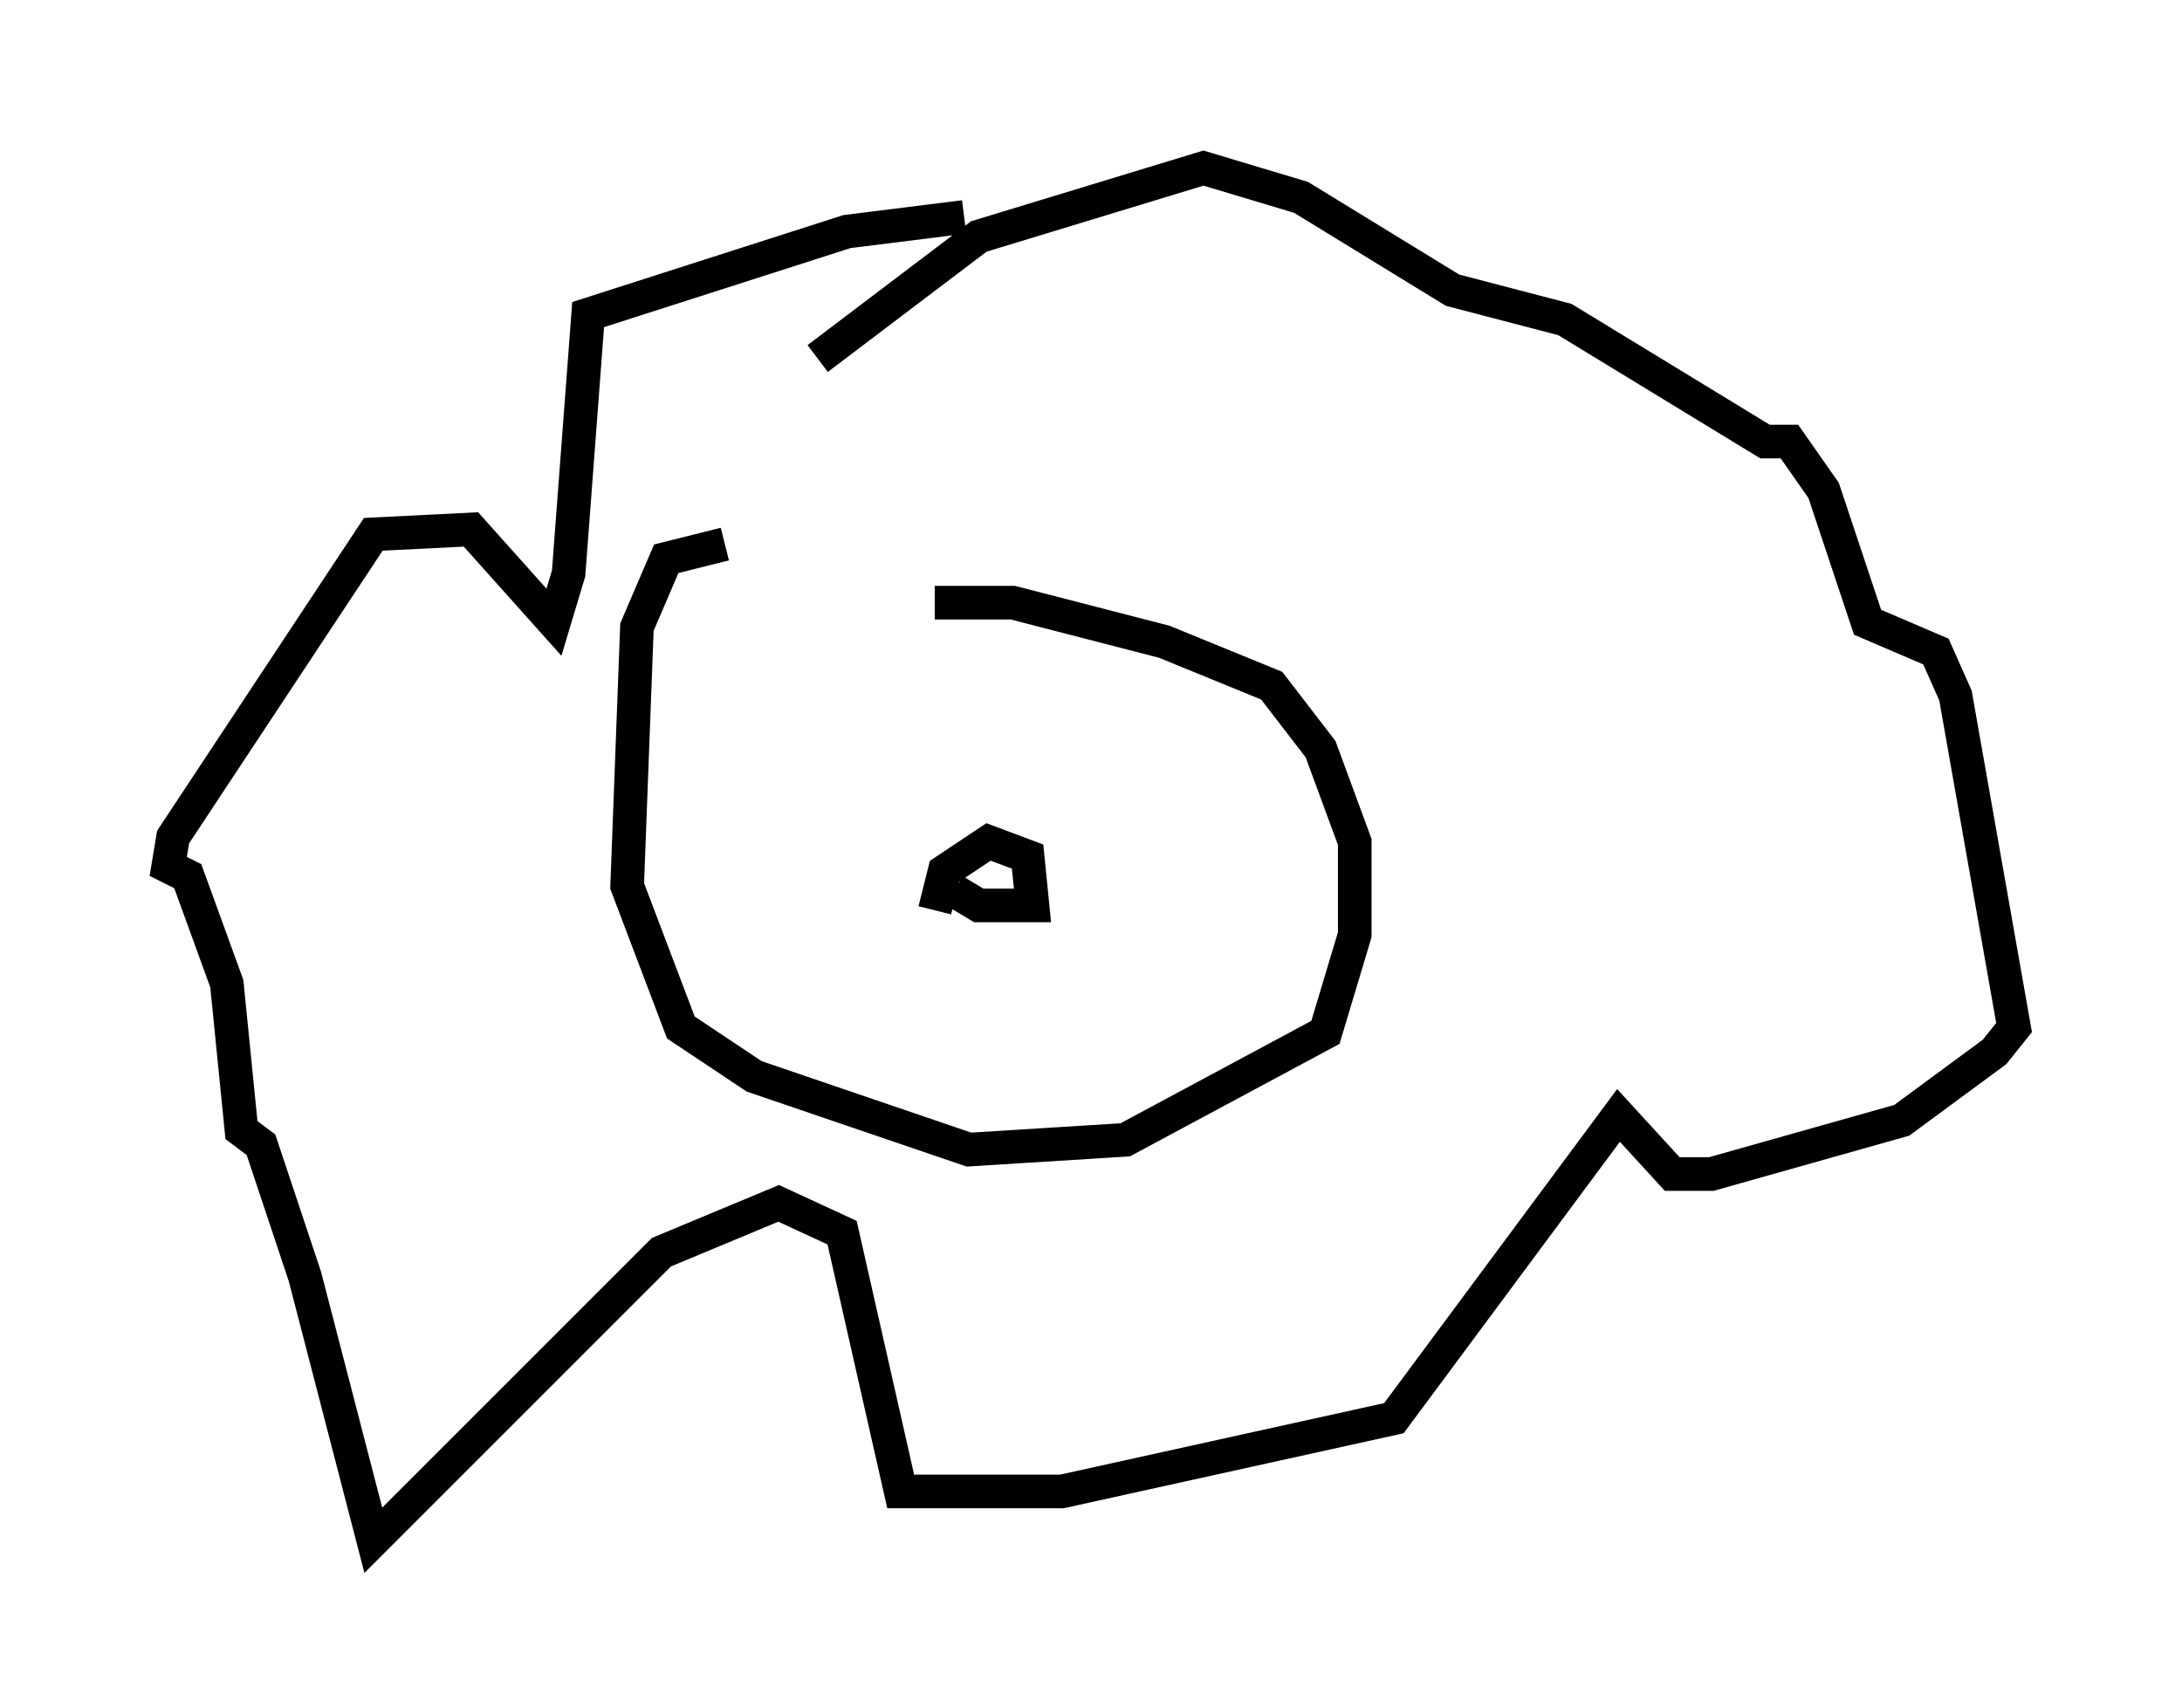 <?xml version="1.0" encoding="utf-8" ?>
<svg baseProfile="full" height="50.816" version="1.1" width="64.905" xmlns="http://www.w3.org/2000/svg" xmlns:ev="http://www.w3.org/2001/xml-events" xmlns:xlink="http://www.w3.org/1999/xlink"><defs /><rect fill="white" height="50.816" width="64.905" x="0" y="0" /><path d="M20.978, 21.559 m6.827, -3.631 l2.324, 0.0 4.503, 1.162 l3.196, 1.307 1.453, 1.888 l1.017, 2.76 0.0, 2.76 l-0.872, 2.905 -5.955, 3.196 l-4.648, 0.291 -6.391, -2.179 l-2.179, -1.453 -1.598, -4.212 l0.291, -7.698 0.872, -2.034 l1.743, -0.436 m6.246, 10.894 l0.291, -1.162 1.307, -0.872 l1.162, 0.436 0.145, 1.453 l-1.598, 0.0 -0.726, -0.436 m0.291, -20.045 l-3.486, 0.436 -7.698, 2.469 l-0.581, 7.698 -0.436, 1.453 l-2.469, -2.76 -2.905, 0.145 l-5.955, 9.006 -0.145, 0.872 l0.581, 0.291 1.162, 3.196 l0.436, 4.358 0.581, 0.436 l1.307, 3.922 2.034, 7.844 l8.57, -8.57 3.486, -1.453 l1.888, 0.872 1.743, 7.698 l4.793, 0.0 9.877, -2.179 l6.682, -9.006 1.598, 1.743 l1.162, 0.0 5.665, -1.598 l2.76, -2.034 0.581, -0.726 l-1.743, -9.877 -0.581, -1.307 l-2.034, -0.872 -1.307, -3.922 l-1.017, -1.453 -0.726, 0.0 l-5.955, -3.631 -3.341, -0.872 l-4.503, -2.76 -2.905, -0.872 l-6.682, 2.034 -4.793, 3.631 " fill="none" stroke="black" stroke-width="1" /></svg>